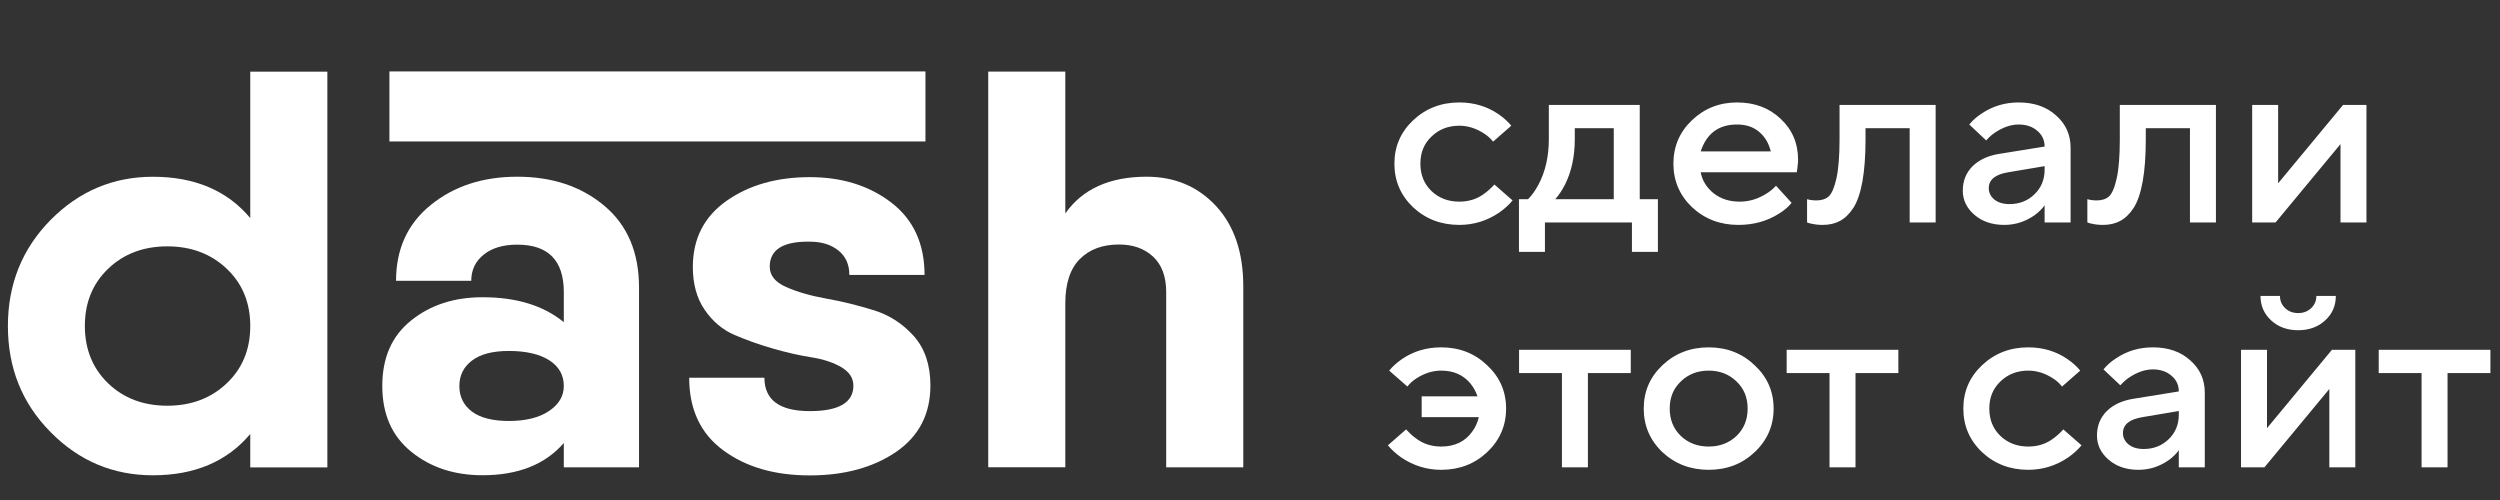 <svg width="105" height="21" viewBox="0 0 105 21" fill="none" xmlns="http://www.w3.org/2000/svg">
<rect x="0" y="0" width="105" height="21" fill="#333333" stroke="none"/>
<path d="M62.765 7.749L63.528 8.418C63.376 8.603 63.187 8.774 62.961 8.932C62.452 9.275 61.896 9.446 61.292 9.446C60.528 9.446 59.881 9.199 59.35 8.706C58.827 8.205 58.565 7.595 58.565 6.875C58.565 6.155 58.827 5.548 59.35 5.054C59.881 4.554 60.528 4.303 61.292 4.303C61.91 4.303 62.459 4.468 62.939 4.797C63.157 4.948 63.336 5.109 63.474 5.28L62.71 5.949C62.608 5.819 62.488 5.709 62.35 5.62C62.008 5.394 61.656 5.28 61.292 5.28C60.827 5.28 60.437 5.431 60.125 5.733C59.812 6.028 59.656 6.408 59.656 6.875C59.656 7.341 59.812 7.725 60.125 8.027C60.437 8.322 60.827 8.469 61.292 8.469C61.706 8.469 62.066 8.349 62.372 8.109C62.503 8.013 62.634 7.893 62.765 7.749ZM63.796 10.578V8.366H64.178C64.331 8.215 64.476 8.013 64.614 7.759C64.905 7.211 65.051 6.573 65.051 5.846V4.406H68.869V8.366H69.632V10.578H68.541V9.343H64.887V10.578H63.796ZM65.323 8.366H67.778V5.383H66.141V5.846C66.141 6.573 66.003 7.211 65.727 7.759C65.611 7.986 65.476 8.188 65.323 8.366ZM74.592 7.8L75.247 8.52C75.109 8.692 74.927 8.846 74.701 8.983C74.207 9.292 73.643 9.446 73.011 9.446C72.247 9.446 71.6 9.199 71.069 8.706C70.545 8.205 70.283 7.595 70.283 6.875C70.283 6.155 70.541 5.548 71.058 5.054C71.582 4.554 72.214 4.303 72.956 4.303C73.698 4.303 74.309 4.533 74.789 4.992C75.276 5.445 75.52 6.021 75.52 6.72C75.52 6.782 75.509 6.906 75.487 7.091L75.465 7.235H71.429C71.494 7.584 71.676 7.879 71.974 8.119C72.272 8.352 72.636 8.469 73.065 8.469C73.458 8.469 73.829 8.359 74.178 8.14C74.338 8.044 74.476 7.931 74.592 7.8ZM71.429 6.36H74.374C74.287 6.011 74.123 5.736 73.883 5.538C73.643 5.332 73.334 5.229 72.956 5.229C72.185 5.229 71.676 5.606 71.429 6.36ZM75.897 9.343V8.366L76.028 8.397C76.13 8.411 76.213 8.418 76.279 8.418C76.504 8.418 76.679 8.363 76.802 8.253C76.933 8.136 77.042 7.883 77.13 7.492C77.217 7.101 77.261 6.552 77.261 5.846V4.406H81.297V9.343H80.206V5.383H78.352V5.846C78.352 6.546 78.308 7.139 78.221 7.626C78.133 8.106 78.006 8.476 77.839 8.736C77.671 8.99 77.482 9.172 77.272 9.282C77.068 9.391 76.828 9.446 76.552 9.446C76.384 9.446 76.228 9.429 76.082 9.395C76.031 9.388 75.97 9.371 75.897 9.343ZM85.874 9.343V8.623C85.772 8.767 85.634 8.904 85.459 9.035C85.067 9.309 84.641 9.446 84.183 9.446C83.674 9.446 83.256 9.306 82.928 9.024C82.601 8.743 82.437 8.404 82.437 8.006C82.437 7.602 82.572 7.262 82.841 6.988C83.117 6.714 83.492 6.539 83.965 6.463L85.874 6.155C85.874 5.887 85.772 5.668 85.568 5.496C85.365 5.318 85.103 5.229 84.783 5.229C84.463 5.229 84.132 5.342 83.79 5.568C83.666 5.651 83.543 5.76 83.419 5.898L82.71 5.229C82.856 5.051 83.03 4.896 83.234 4.766C83.692 4.458 84.208 4.303 84.783 4.303C85.43 4.303 85.954 4.485 86.354 4.848C86.761 5.205 86.965 5.658 86.965 6.206V9.343H85.874ZM85.874 7.132V6.978L84.347 7.235C83.801 7.324 83.528 7.547 83.528 7.903C83.528 8.088 83.605 8.246 83.757 8.376C83.917 8.507 84.132 8.572 84.401 8.572C84.816 8.572 85.165 8.435 85.448 8.16C85.732 7.886 85.874 7.543 85.874 7.132ZM87.669 9.343V8.366L87.8 8.397C87.901 8.411 87.985 8.418 88.051 8.418C88.276 8.418 88.451 8.363 88.574 8.253C88.705 8.136 88.814 7.883 88.901 7.492C88.989 7.101 89.032 6.552 89.032 5.846V4.406H93.069V9.343H91.978V5.383H90.123V5.846C90.123 6.546 90.08 7.139 89.992 7.626C89.905 8.106 89.778 8.476 89.611 8.736C89.443 8.99 89.254 9.172 89.043 9.282C88.84 9.391 88.6 9.446 88.323 9.446C88.156 9.446 88 9.429 87.854 9.395C87.803 9.388 87.742 9.371 87.669 9.343ZM94.591 9.343V4.406H95.682V7.698L98.41 4.406H99.391V9.343H98.301V6.052L95.573 9.343H94.591ZM58.292 18.703L59.056 18.035C59.187 18.179 59.317 18.299 59.448 18.395C59.754 18.635 60.114 18.755 60.528 18.755C61.096 18.755 61.528 18.549 61.827 18.137C61.965 17.952 62.059 17.747 62.11 17.52H59.71V16.646H62.056C61.983 16.44 61.885 16.262 61.761 16.111C61.463 15.748 61.052 15.566 60.528 15.566C60.165 15.566 59.812 15.679 59.47 15.905C59.332 15.995 59.212 16.104 59.11 16.235L58.346 15.566C58.485 15.395 58.663 15.233 58.881 15.083C59.361 14.754 59.91 14.589 60.528 14.589C61.292 14.589 61.936 14.839 62.459 15.34C62.99 15.834 63.256 16.44 63.256 17.16C63.256 17.88 62.99 18.491 62.459 18.991C61.936 19.485 61.292 19.732 60.528 19.732C59.925 19.732 59.368 19.56 58.859 19.218C58.634 19.06 58.445 18.888 58.292 18.703ZM65.601 19.629V15.669H63.801V14.692H68.492V15.669H66.692V19.629H65.601ZM69.822 18.991C69.299 18.491 69.037 17.88 69.037 17.16C69.037 16.44 69.299 15.834 69.822 15.34C70.353 14.839 71.001 14.589 71.764 14.589C72.528 14.589 73.171 14.839 73.695 15.34C74.226 15.834 74.492 16.44 74.492 17.16C74.492 17.88 74.226 18.491 73.695 18.991C73.171 19.485 72.528 19.732 71.764 19.732C71.001 19.732 70.353 19.485 69.822 18.991ZM70.597 18.312C70.91 18.607 71.299 18.755 71.764 18.755C72.23 18.755 72.619 18.607 72.931 18.312C73.244 18.011 73.401 17.627 73.401 17.16C73.401 16.694 73.244 16.314 72.931 16.019C72.619 15.717 72.23 15.566 71.764 15.566C71.299 15.566 70.91 15.717 70.597 16.019C70.284 16.314 70.128 16.694 70.128 17.16C70.128 17.627 70.284 18.011 70.597 18.312ZM76.84 19.629V15.669H75.04V14.692H79.731V15.669H77.931V19.629H76.84ZM86.66 18.035L87.424 18.703C87.271 18.888 87.082 19.06 86.856 19.218C86.347 19.56 85.791 19.732 85.187 19.732C84.424 19.732 83.776 19.485 83.246 18.991C82.722 18.491 82.46 17.88 82.46 17.16C82.46 16.44 82.722 15.834 83.246 15.34C83.776 14.839 84.424 14.589 85.187 14.589C85.806 14.589 86.355 14.754 86.835 15.083C87.053 15.233 87.231 15.395 87.369 15.566L86.606 16.235C86.504 16.104 86.384 15.995 86.246 15.905C85.904 15.679 85.551 15.566 85.187 15.566C84.722 15.566 84.333 15.717 84.02 16.019C83.707 16.314 83.551 16.694 83.551 17.16C83.551 17.627 83.707 18.011 84.02 18.312C84.333 18.607 84.722 18.755 85.187 18.755C85.602 18.755 85.962 18.635 86.267 18.395C86.398 18.299 86.529 18.179 86.66 18.035ZM91.51 19.629V18.909C91.408 19.053 91.27 19.19 91.095 19.32C90.702 19.595 90.277 19.732 89.819 19.732C89.31 19.732 88.891 19.591 88.564 19.31C88.237 19.029 88.073 18.689 88.073 18.292C88.073 17.887 88.208 17.548 88.477 17.273C88.753 16.999 89.128 16.824 89.601 16.749L91.51 16.44C91.51 16.173 91.408 15.954 91.204 15.782C91.001 15.604 90.739 15.515 90.419 15.515C90.099 15.515 89.768 15.628 89.426 15.854C89.302 15.936 89.179 16.046 89.055 16.183L88.346 15.515C88.492 15.336 88.666 15.182 88.87 15.052C89.328 14.743 89.844 14.589 90.419 14.589C91.066 14.589 91.59 14.771 91.99 15.134C92.397 15.491 92.601 15.943 92.601 16.492V19.629H91.51ZM91.51 17.418V17.263L89.982 17.52C89.437 17.61 89.164 17.832 89.164 18.189C89.164 18.374 89.241 18.532 89.393 18.662C89.553 18.792 89.768 18.858 90.037 18.858C90.451 18.858 90.801 18.72 91.084 18.446C91.368 18.172 91.51 17.829 91.51 17.418ZM94.123 19.629V14.692H95.214V17.983L97.941 14.692H98.923V19.629H97.832V16.337L95.105 19.629H94.123ZM94.941 12.429H95.759C95.759 12.635 95.832 12.806 95.977 12.943C96.123 13.08 96.305 13.149 96.523 13.149C96.741 13.149 96.923 13.08 97.068 12.943C97.214 12.806 97.287 12.635 97.287 12.429H98.105C98.105 12.84 97.956 13.183 97.657 13.457C97.359 13.732 96.981 13.869 96.523 13.869C96.065 13.869 95.686 13.732 95.388 13.457C95.09 13.183 94.941 12.84 94.941 12.429ZM101.706 19.629V15.669H99.906V14.692H104.597V15.669H102.797V19.629H101.706Z" fill="white"/>
<path d="M10.511 3.011H13.749V19.632H10.511V18.228C9.539 19.381 8.177 19.962 6.422 19.962C4.748 19.962 3.315 19.358 2.122 18.146C0.924 16.934 0.332 15.453 0.332 13.693C0.332 11.934 0.929 10.453 2.122 9.241C3.321 8.029 4.751 7.424 6.422 7.424C8.177 7.424 9.539 8.001 10.511 9.158V3.011ZM4.544 16.102C5.193 16.727 6.026 17.04 7.028 17.04C8.03 17.04 8.86 16.727 9.52 16.102C10.181 15.476 10.511 14.675 10.511 13.693C10.511 12.711 10.181 11.91 9.52 11.285C8.86 10.66 8.027 10.347 7.028 10.347C6.029 10.347 5.196 10.66 4.544 11.285C3.891 11.91 3.564 12.711 3.564 13.693C3.566 14.675 3.894 15.476 4.544 16.102Z" fill="white"/>
<path d="M21.723 7.422C23.194 7.422 24.412 7.828 25.384 8.644C26.355 9.461 26.839 10.603 26.839 12.076V19.627H23.68V18.606C22.897 19.51 21.756 19.96 20.268 19.96C19.08 19.96 18.084 19.632 17.273 18.973C16.462 18.319 16.056 17.394 16.056 16.208C16.056 15.022 16.46 14.102 17.273 13.456C18.084 12.805 19.08 12.484 20.268 12.484C21.687 12.484 22.823 12.83 23.68 13.531V12.27C23.68 10.941 23.03 10.275 21.723 10.275C21.139 10.275 20.669 10.412 20.32 10.691C19.968 10.97 19.793 11.337 19.793 11.794H16.634C16.634 10.45 17.126 9.386 18.1 8.603C19.075 7.815 20.284 7.422 21.723 7.422ZM21.373 17.681C22.075 17.681 22.637 17.544 23.055 17.265C23.473 16.986 23.68 16.634 23.68 16.21C23.68 15.75 23.473 15.389 23.066 15.13C22.659 14.872 22.091 14.74 21.373 14.74C20.686 14.74 20.17 14.877 19.82 15.146C19.468 15.414 19.293 15.771 19.293 16.215C19.293 16.66 19.468 17.017 19.82 17.285C20.164 17.544 20.686 17.681 21.373 17.681Z" fill="white"/>
<path d="M32.329 11.2C32.329 11.566 32.555 11.851 33.019 12.055C33.478 12.259 34.04 12.422 34.712 12.543C35.378 12.659 36.044 12.828 36.705 13.032C37.365 13.236 37.922 13.603 38.386 14.122C38.845 14.644 39.077 15.334 39.077 16.189C39.077 17.391 38.596 18.321 37.636 18.98C36.675 19.634 35.468 19.967 34.01 19.967C32.539 19.967 31.327 19.616 30.377 18.913C29.421 18.21 28.946 17.192 28.946 15.864H32.105C32.105 16.797 32.741 17.267 34.01 17.267C35.228 17.267 35.842 16.91 35.842 16.197C35.842 15.879 35.675 15.626 35.342 15.425C35.007 15.228 34.589 15.089 34.087 15.008C33.587 14.931 33.044 14.807 32.471 14.642C31.892 14.476 31.357 14.285 30.855 14.07C30.355 13.856 29.934 13.505 29.599 13.016C29.263 12.528 29.099 11.926 29.099 11.213C29.099 10.024 29.574 9.101 30.513 8.437C31.458 7.773 32.623 7.44 34.013 7.44C35.364 7.44 36.505 7.796 37.436 8.509C38.364 9.223 38.831 10.236 38.831 11.548H35.673C35.673 11.104 35.517 10.763 35.209 10.517C34.9 10.272 34.502 10.15 34.016 10.15C32.891 10.13 32.329 10.486 32.329 11.2Z" fill="white"/>
<path d="M48.156 7.422C49.343 7.422 50.312 7.833 51.077 8.657C51.836 9.479 52.218 10.603 52.218 12.029V19.629H48.98V12.264C48.98 11.613 48.795 11.12 48.429 10.778C48.063 10.437 47.583 10.269 46.998 10.269C46.311 10.269 45.764 10.471 45.358 10.874C44.951 11.28 44.743 11.9 44.743 12.737V19.624H41.506V3.008H44.743V8.964C45.462 7.941 46.602 7.422 48.156 7.422Z" fill="white"/>
<path d="M16.356 5.941V3H38.869V5.941H16.356Z" fill="white"/>
</svg>
